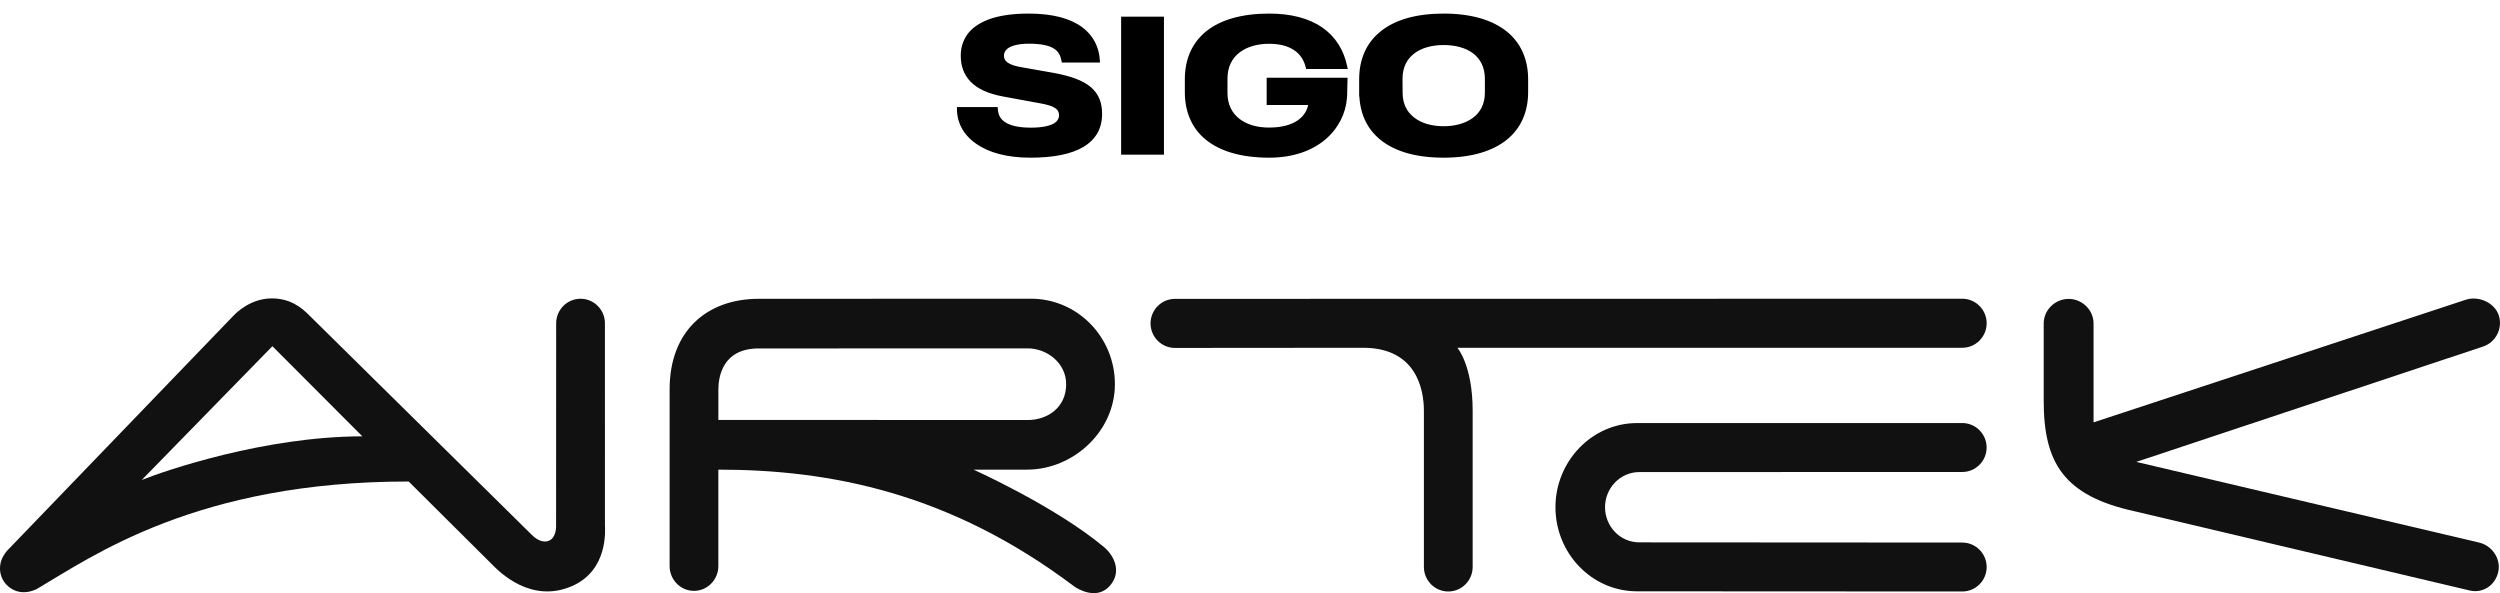 <svg width="687" height="163" viewBox="0 0 687 163" fill="none" xmlns="http://www.w3.org/2000/svg">
<g clip-path="url(#clip0_6_671)">
<path d="M166.239 144.265L166.233 88.842C166.233 85.118 163.23 82.096 159.54 82.096C155.843 82.096 152.834 85.118 152.834 88.842L152.811 144.668C152.811 144.668 152.888 147.821 150.791 148.602C150.791 148.602 148.8 149.719 145.969 146.812L84.928 86.601C82.832 84.469 79.734 82 74.687 82C68.918 82 64.984 85.898 64.244 86.661L1.989 151.293C-1.233 154.969 0.07 158.825 1.616 160.501C5.295 164.508 9.986 161.943 10.252 161.775C25.316 152.927 54.198 132.258 112.312 132.324L135.319 155.203C137.161 157.077 145.856 165.943 157.111 161.09C167.364 156.681 166.239 145.238 166.239 144.265ZM74.853 95.137L99.571 119.902C72.762 119.944 45.544 129.261 38.957 131.891L74.853 95.137Z" fill="#111111"/>
<path d="M306.375 105.576C306.375 92.602 296.045 82.084 283.309 82.084C283.144 82.084 208.462 82.114 208.462 82.114C194.388 82.114 184.01 90.812 184.01 107.006V155.546C184.01 159.312 187.013 162.369 190.697 162.369C194.393 162.369 197.403 159.312 197.403 155.546V129.056C228.151 129.056 261.043 135.447 295.073 161.06C296.193 161.901 301.542 165.078 305.102 160.844C308.277 157.071 306.197 152.692 303.348 150.308C289.908 139.099 267.524 129.056 267.524 129.056H282.208C294.943 129.062 306.375 118.557 306.375 105.576ZM197.408 115.391V106.976C197.426 103.6 198.534 95.755 208.467 95.755C208.467 95.755 282.261 95.737 282.421 95.737C287.758 95.737 292.982 99.792 292.982 105.582C292.982 112.069 287.764 115.421 282.421 115.421C282.255 115.421 197.408 115.391 197.408 115.391Z" fill="#111111"/>
<path d="M539.235 82.09L322.878 82.126C319.181 82.126 316.172 85.153 316.172 88.872C316.172 92.596 319.181 95.611 322.878 95.611C322.878 95.611 374.21 95.569 374.601 95.569C389.125 95.569 391.287 106.904 391.287 112.862V155.798C391.287 159.516 394.284 162.543 397.986 162.543C401.671 162.543 404.686 159.522 404.686 155.798V112.862C404.686 100.398 400.492 95.569 400.492 95.569H539.235C542.92 95.569 545.935 92.542 545.935 88.824C545.935 85.111 542.92 82.09 539.235 82.09Z" fill="#111111"/>
<path d="M539.235 149.095L450.521 149.04C445.06 149.04 441.061 144.517 441.061 139.376C441.061 134.234 445.125 129.723 450.521 129.723L539.218 129.705C542.914 129.705 545.923 126.69 545.923 122.978C545.923 119.265 542.914 116.25 539.218 116.25C539.218 116.25 450.053 116.256 449.875 116.256C437.424 116.256 427.438 126.798 427.438 139.376C427.438 151.954 437.318 162.495 449.875 162.495L539.235 162.543C542.92 162.543 545.935 159.534 545.935 155.816C545.935 152.11 542.92 149.095 539.235 149.095Z" fill="#111111"/>
<path d="M681.195 149.082L587.049 126.93L682.35 95.227C685.857 94.073 687.805 90.241 686.674 86.697C685.549 83.165 681.118 81.213 677.611 82.366L575.309 116.07V88.883C575.309 85.165 572.157 82.138 568.461 82.138C564.771 82.138 561.608 85.159 561.608 88.883V110.123C561.608 127.236 567.164 136.276 586.723 140.529L678.754 162.285C682.356 163.096 685.726 160.783 686.52 157.155C687.314 153.521 684.796 149.893 681.195 149.082Z" fill="#111111"/>
</g>
<path d="M302.356 31.307C302.356 38.997 295.691 42.83 283.143 42.83C276.673 42.83 271.79 41.414 268.47 39.046C265.149 36.727 263.465 33.504 263.465 29.915H273.694C273.768 31.282 274.207 32.723 275.623 33.773C277.039 34.847 279.407 35.579 283.24 35.579C286.39 35.579 288.465 35.115 289.759 34.407C291.028 33.699 291.517 32.698 291.517 31.648C291.517 30.623 291.102 29.842 290.198 29.256C289.295 28.67 287.928 28.255 285.999 27.913L275.77 26.033C271.692 25.276 268.885 23.958 267.103 22.127C265.32 20.32 264.515 18.001 264.515 15.291C264.515 13.435 264.979 11.604 266.102 9.92C267.249 8.284 269.056 6.868 271.766 5.843C274.476 4.817 278.04 4.231 282.703 4.231C289.246 4.231 293.909 5.574 296.985 7.796C300.062 10.042 301.551 13.167 301.746 16.683H292.2C291.932 15.193 291.37 13.899 289.954 12.972C288.538 12.044 286.292 11.507 282.776 11.507C279.822 11.507 277.967 12.044 276.868 12.752C275.77 13.46 275.379 14.437 275.379 15.242C275.379 16.243 275.745 17.024 276.624 17.61C277.479 18.221 278.821 18.685 280.848 19.002L289.686 20.564C294.178 21.419 297.352 22.566 299.402 24.3C301.453 26.033 302.356 28.279 302.356 31.282V31.307ZM319.352 42H308.586V5.086H319.352V42ZM348.579 28.352V21.858H369.795L369.697 25.96C369.697 26.326 369.673 26.521 369.649 26.888C369.331 30.965 367.403 34.944 363.911 37.923C360.396 40.901 355.342 42.83 348.775 42.83C341.182 42.83 335.518 41.097 331.734 38.045C327.949 34.993 326.094 30.599 326.094 25.325V21.785C326.094 16.439 327.998 12.044 331.807 8.968C335.591 5.94 341.255 4.231 348.799 4.231C354.732 4.231 359.517 5.525 363.057 7.942C366.572 10.384 368.843 13.948 369.746 18.465H359.321C358.272 13.973 354.561 11.531 348.75 11.531C345.454 11.531 342.476 12.361 340.327 14.021C338.13 15.706 336.812 18.221 336.812 21.614V25.545C336.812 28.865 338.13 31.38 340.279 33.04C342.427 34.725 345.405 35.555 348.726 35.555C352.437 35.555 355.147 34.725 356.978 33.431C358.809 32.137 359.81 30.33 360.078 28.352H348.579ZM373.998 25.325V21.81C373.998 16.439 375.902 12.044 379.735 8.992C383.519 5.94 389.183 4.231 396.727 4.231C404.271 4.231 409.935 5.989 413.744 9.041C417.528 12.093 419.432 16.512 419.432 21.785V25.301C419.432 30.574 417.528 34.969 413.744 38.02C409.935 41.072 404.247 42.83 396.703 42.83C389.183 42.83 383.495 41.121 379.711 38.069C375.902 35.018 374.022 30.648 374.022 25.301L373.998 25.325ZM396.703 35.188C399.95 35.188 402.929 34.383 405.077 32.772C407.225 31.16 408.544 28.768 408.544 25.472V21.639C408.544 18.318 407.225 15.852 405.077 14.241C402.929 12.63 399.95 11.873 396.703 11.873C393.456 11.873 390.502 12.654 388.378 14.266C386.229 15.877 384.911 18.318 384.911 21.639L384.935 25.472C384.935 28.768 386.254 31.16 388.402 32.772C390.526 34.383 393.456 35.188 396.703 35.188Z" fill="black"/>
<path d="M268.47 39.046L268.76 38.639L268.756 38.636L268.47 39.046ZM263.465 29.915V29.415H262.965V29.915H263.465ZM273.694 29.915L274.194 29.888L274.168 29.415H273.694V29.915ZM275.623 33.773L275.925 33.374L275.921 33.371L275.623 33.773ZM289.759 34.407L289.999 34.846L290.002 34.844L289.759 34.407ZM285.999 27.913L285.909 28.405L285.912 28.405L285.999 27.913ZM275.77 26.033L275.678 26.525L275.679 26.525L275.77 26.033ZM267.103 22.127L267.461 21.778L267.458 21.776L267.103 22.127ZM266.102 9.92L265.692 9.633L265.686 9.643L266.102 9.92ZM296.985 7.796L297.28 7.392L297.278 7.391L296.985 7.796ZM301.746 16.683V17.183H302.275L302.245 16.655L301.746 16.683ZM292.2 16.683L291.708 16.771L291.782 17.183H292.2V16.683ZM276.624 17.61L276.915 17.203L276.908 17.199L276.901 17.194L276.624 17.61ZM280.848 19.002L280.935 18.509L280.925 18.508L280.848 19.002ZM289.686 20.564L289.779 20.073L289.773 20.072L289.686 20.564ZM301.856 31.307C301.856 34.975 300.283 37.693 297.2 39.522C294.079 41.375 289.381 42.33 283.143 42.33V43.33C289.452 43.33 294.362 42.369 297.71 40.382C301.097 38.373 302.856 35.329 302.856 31.307H301.856ZM283.143 42.33C276.739 42.33 271.969 40.928 268.76 38.639L268.179 39.453C271.611 41.9 276.606 43.33 283.143 43.33V42.33ZM268.756 38.636C265.56 36.403 263.965 33.329 263.965 29.915H262.965C262.965 33.679 264.739 37.05 268.183 39.456L268.756 38.636ZM263.465 30.415H273.694V29.415H263.465V30.415ZM273.195 29.942C273.273 31.4 273.75 33.006 275.325 34.174L275.921 33.371C274.664 32.439 274.262 31.164 274.194 29.888L273.195 29.942ZM275.321 34.171C276.861 35.339 279.357 36.079 283.24 36.079V35.079C279.457 35.079 277.217 34.354 275.925 33.374L275.321 34.171ZM283.24 36.079C286.426 36.079 288.598 35.612 289.999 34.846L289.519 33.969C288.331 34.618 286.354 35.079 283.24 35.079V36.079ZM290.002 34.844C291.425 34.05 292.017 32.885 292.017 31.648H291.017C291.017 32.511 290.632 33.348 289.515 33.971L290.002 34.844ZM292.017 31.648C292.017 31.066 291.898 30.53 291.635 30.048C291.372 29.566 290.979 29.166 290.47 28.836L289.926 29.675C290.321 29.931 290.587 30.215 290.757 30.527C290.928 30.839 291.017 31.205 291.017 31.648H292.017ZM290.47 28.836C289.478 28.193 288.026 27.765 286.086 27.421L285.912 28.405C287.829 28.745 289.112 29.147 289.926 29.675L290.47 28.836ZM286.089 27.421L275.86 25.541L275.679 26.525L285.909 28.405L286.089 27.421ZM275.861 25.542C271.837 24.795 269.143 23.506 267.461 21.778L266.744 22.476C268.627 24.41 271.548 25.758 275.678 26.525L275.861 25.542ZM267.458 21.776C265.785 20.08 265.015 17.895 265.015 15.291H264.015C264.015 18.107 264.855 20.561 266.747 22.478L267.458 21.776ZM265.015 15.291C265.015 13.522 265.456 11.79 266.518 10.197L265.686 9.643C264.501 11.419 264.015 13.349 264.015 15.291H265.015ZM266.511 10.207C267.591 8.668 269.308 7.307 271.943 6.31L271.589 5.375C268.803 6.429 266.907 7.901 265.692 9.633L266.511 10.207ZM271.943 6.31C274.578 5.313 278.078 4.731 282.703 4.731V3.731C278.002 3.731 274.373 4.322 271.589 5.375L271.943 6.31ZM282.703 4.731C289.186 4.731 293.732 6.063 296.693 8.201L297.278 7.391C294.086 5.085 289.306 3.731 282.703 3.731V4.731ZM296.691 8.2C299.635 10.35 301.059 13.331 301.247 16.71L302.245 16.655C302.042 13.003 300.488 9.734 297.28 7.392L296.691 8.2ZM301.746 16.183H292.2V17.183H301.746V16.183ZM292.692 16.594C292.41 15.026 291.8 13.583 290.228 12.553L289.68 13.39C290.941 14.216 291.454 15.36 291.708 16.771L292.692 16.594ZM290.228 12.553C288.69 11.546 286.326 11.007 282.776 11.007V12.007C286.258 12.007 288.386 12.542 289.68 13.39L290.228 12.553ZM282.776 11.007C279.773 11.007 277.808 11.551 276.597 12.332L277.139 13.172C278.125 12.537 279.872 12.007 282.776 12.007V11.007ZM276.597 12.332C275.354 13.133 274.879 14.268 274.879 15.242H275.879C275.879 14.605 276.185 13.787 277.139 13.172L276.597 12.332ZM274.879 15.242C274.879 15.804 274.982 16.331 275.227 16.81C275.472 17.29 275.846 17.693 276.347 18.026L276.901 17.194C276.523 16.942 276.274 16.662 276.117 16.354C275.959 16.045 275.879 15.681 275.879 15.242H274.879ZM276.333 18.017C277.283 18.695 278.718 19.174 280.77 19.496L280.925 18.508C278.925 18.195 277.674 17.746 276.915 17.203L276.333 18.017ZM280.761 19.494L289.598 21.057L289.773 20.072L280.935 18.51L280.761 19.494ZM289.592 21.056C294.065 21.906 297.131 23.035 299.08 24.682L299.725 23.918C297.572 22.098 294.291 20.931 289.779 20.073L289.592 21.056ZM299.08 24.682C300.997 26.302 301.856 28.397 301.856 31.282H302.856C302.856 28.162 301.909 25.764 299.725 23.918L299.08 24.682ZM301.856 31.282V31.307H302.856V31.282H301.856ZM319.352 42V42.5H319.852V42H319.352ZM308.586 42H308.086V42.5H308.586V42ZM308.586 5.086V4.586H308.086V5.086H308.586ZM319.352 5.086H319.852V4.586H319.352V5.086ZM319.352 41.5H308.586V42.5H319.352V41.5ZM309.086 42V5.086H308.086V42H309.086ZM308.586 5.586H319.352V4.586H308.586V5.586ZM318.852 5.086V42H319.852V5.086H318.852ZM348.579 28.352H348.079V28.852H348.579V28.352ZM348.579 21.858V21.358H348.079V21.858H348.579ZM369.795 21.858L370.295 21.87L370.307 21.358H369.795V21.858ZM369.697 25.96L369.197 25.948V25.96H369.697ZM369.649 26.888L370.147 26.927L370.148 26.921L369.649 26.888ZM363.911 37.923L364.235 38.304L364.236 38.303L363.911 37.923ZM331.807 8.968L331.494 8.577L331.493 8.579L331.807 8.968ZM363.057 7.942L363.342 7.532L363.339 7.529L363.057 7.942ZM369.746 18.465V18.965H370.356L370.237 18.367L369.746 18.465ZM359.321 18.465L358.835 18.579L358.925 18.965H359.321V18.465ZM340.327 14.021L340.632 14.418L340.633 14.417L340.327 14.021ZM340.279 33.04L340.587 32.647L340.584 32.644L340.279 33.04ZM360.078 28.352L360.574 28.42L360.651 27.852H360.078V28.352ZM349.079 28.352V21.858H348.079V28.352H349.079ZM348.579 22.358H369.795V21.358H348.579V22.358ZM369.295 21.846L369.198 25.948L370.197 25.972L370.295 21.87L369.295 21.846ZM369.197 25.96C369.197 26.304 369.176 26.468 369.15 26.854L370.148 26.921C370.171 26.575 370.197 26.348 370.197 25.96H369.197ZM369.15 26.849C368.843 30.793 366.977 34.65 363.587 37.542L364.236 38.303C367.828 35.239 369.819 31.137 370.147 26.927L369.15 26.849ZM363.588 37.541C360.176 40.432 355.242 42.33 348.775 42.33V43.33C355.442 43.33 360.616 41.37 364.235 38.304L363.588 37.541ZM348.775 42.33C341.25 42.33 335.713 40.611 332.047 37.656L331.42 38.434C335.323 41.582 341.113 43.33 348.775 43.33V42.33ZM332.047 37.656C328.399 34.714 326.594 30.473 326.594 25.325H325.594C325.594 30.724 327.499 35.273 331.42 38.434L332.047 37.656ZM326.594 25.325V21.785H325.594V25.325H326.594ZM326.594 21.785C326.594 16.567 328.446 12.325 332.121 9.357L331.493 8.579C327.55 11.763 325.594 16.309 325.594 21.785H326.594ZM332.119 9.358C335.784 6.426 341.322 4.731 348.799 4.731V3.731C341.188 3.731 335.398 5.455 331.494 8.577L332.119 9.358ZM348.799 4.731C354.663 4.731 359.341 6.011 362.775 8.355L363.339 7.529C359.693 5.04 354.801 3.731 348.799 3.731V4.731ZM362.772 8.353C366.173 10.715 368.376 14.163 369.256 18.563L370.237 18.367C369.31 13.733 366.972 10.053 363.342 7.532L362.772 8.353ZM369.746 17.965H359.321V18.965H369.746V17.965ZM359.808 18.351C359.256 15.988 357.995 14.142 356.095 12.896C354.206 11.655 351.721 11.031 348.75 11.031V12.031C351.59 12.031 353.866 12.628 355.547 13.732C357.218 14.828 358.337 16.449 358.835 18.579L359.808 18.351ZM348.75 11.031C345.378 11.031 342.281 11.88 340.022 13.626L340.633 14.417C342.67 12.843 345.531 12.031 348.75 12.031V11.031ZM340.023 13.625C337.695 15.409 336.312 18.074 336.312 21.614H337.312C337.312 18.367 338.565 16.003 340.632 14.418L340.023 13.625ZM336.312 21.614V25.545H337.312V21.614H336.312ZM336.312 25.545C336.312 29.012 337.696 31.676 339.973 33.436L340.584 32.644C338.564 31.084 337.312 28.718 337.312 25.545H336.312ZM339.97 33.434C342.231 35.206 345.33 36.055 348.726 36.055V35.055C345.481 35.055 342.623 34.243 340.587 32.647L339.97 33.434ZM348.726 36.055C352.507 36.055 355.327 35.209 357.266 33.839L356.689 33.022C354.966 34.24 352.367 35.055 348.726 35.055V36.055ZM357.266 33.839C359.215 32.462 360.287 30.529 360.574 28.42L359.583 28.285C359.332 30.131 358.402 31.812 356.689 33.022L357.266 33.839ZM360.078 27.852H348.579V28.852H360.078V27.852ZM373.998 25.325H373.498V26.532L374.351 25.679L373.998 25.325ZM379.735 8.992L380.047 9.383L380.049 9.381L379.735 8.992ZM413.744 9.041L414.058 8.652L414.057 8.651L413.744 9.041ZM413.744 38.02L414.057 38.411L414.058 38.41L413.744 38.02ZM379.711 38.069L380.025 37.68L380.023 37.679L379.711 38.069ZM374.022 25.301H374.522V24.094L373.669 24.947L374.022 25.301ZM388.378 14.266L388.678 14.666L388.68 14.664L388.378 14.266ZM384.911 21.639H384.411L384.411 21.642L384.911 21.639ZM384.935 25.472H385.435L385.435 25.468L384.935 25.472ZM388.402 32.772L388.704 32.373L388.702 32.371L388.402 32.772ZM374.498 25.325V21.81H373.498V25.325H374.498ZM374.498 21.81C374.498 16.567 376.35 12.326 380.047 9.383L379.424 8.601C375.454 11.762 373.498 16.31 373.498 21.81H374.498ZM380.049 9.381C383.714 6.426 389.251 4.731 396.727 4.731V3.731C389.116 3.731 383.325 5.455 379.421 8.603L380.049 9.381ZM396.727 4.731C404.2 4.731 409.74 6.473 413.431 9.431L414.057 8.651C410.131 5.505 404.342 3.731 396.727 3.731V4.731ZM413.43 9.43C417.08 12.374 418.932 16.64 418.932 21.785H419.932C419.932 16.383 417.976 11.812 414.058 8.652L413.43 9.43ZM418.932 21.785V25.301H419.932V21.785H418.932ZM418.932 25.301C418.932 30.445 417.081 34.687 413.43 37.631L414.058 38.41C417.976 35.25 419.932 30.704 419.932 25.301H418.932ZM413.431 37.63C409.74 40.588 404.176 42.33 396.703 42.33V43.33C404.317 43.33 410.131 41.556 414.057 38.411L413.431 37.63ZM396.703 42.33C389.25 42.33 383.689 40.635 380.025 37.68L379.397 38.459C383.301 41.607 389.116 43.33 396.703 43.33V42.33ZM380.023 37.679C376.351 34.736 374.522 30.52 374.522 25.301H373.522C373.522 30.775 375.453 35.299 379.398 38.459L380.023 37.679ZM373.669 24.947L373.644 24.972L374.351 25.679L374.376 25.654L373.669 24.947ZM396.703 35.688C400.024 35.688 403.118 34.865 405.377 33.172L404.777 32.371C402.739 33.9 399.876 34.688 396.703 34.688V35.688ZM405.377 33.172C407.654 31.463 409.044 28.921 409.044 25.472H408.044C408.044 28.614 406.796 30.857 404.777 32.371L405.377 33.172ZM409.044 25.472V21.639H408.044V25.472H409.044ZM409.044 21.639C409.044 18.17 407.658 15.552 405.377 13.841L404.777 14.641C406.792 16.153 408.044 18.467 408.044 21.639H409.044ZM405.377 13.841C403.114 12.144 400.018 11.373 396.703 11.373V12.373C399.882 12.373 402.743 13.115 404.777 14.641L405.377 13.841ZM396.703 11.373C393.385 11.373 390.313 12.17 388.076 13.867L388.68 14.664C390.691 13.138 393.527 12.373 396.703 12.373V11.373ZM388.078 13.866C385.797 15.576 384.411 18.169 384.411 21.639H385.411C385.411 18.468 386.661 16.178 388.678 14.666L388.078 13.866ZM384.411 21.642L384.435 25.475L385.435 25.468L385.411 21.636L384.411 21.642ZM384.435 25.472C384.435 28.921 385.825 31.463 388.102 33.172L388.702 32.371C386.683 30.857 385.435 28.614 385.435 25.472H384.435ZM388.1 33.17C390.334 34.865 393.381 35.688 396.703 35.688V34.688C393.531 34.688 390.718 33.901 388.704 32.373L388.1 33.17Z" fill="black"/>
<defs>
<clipPath id="clip0_6_671">
<rect width="687" height="81" fill="white" transform="translate(0 82)"/>
</clipPath>
</defs>
</svg>
